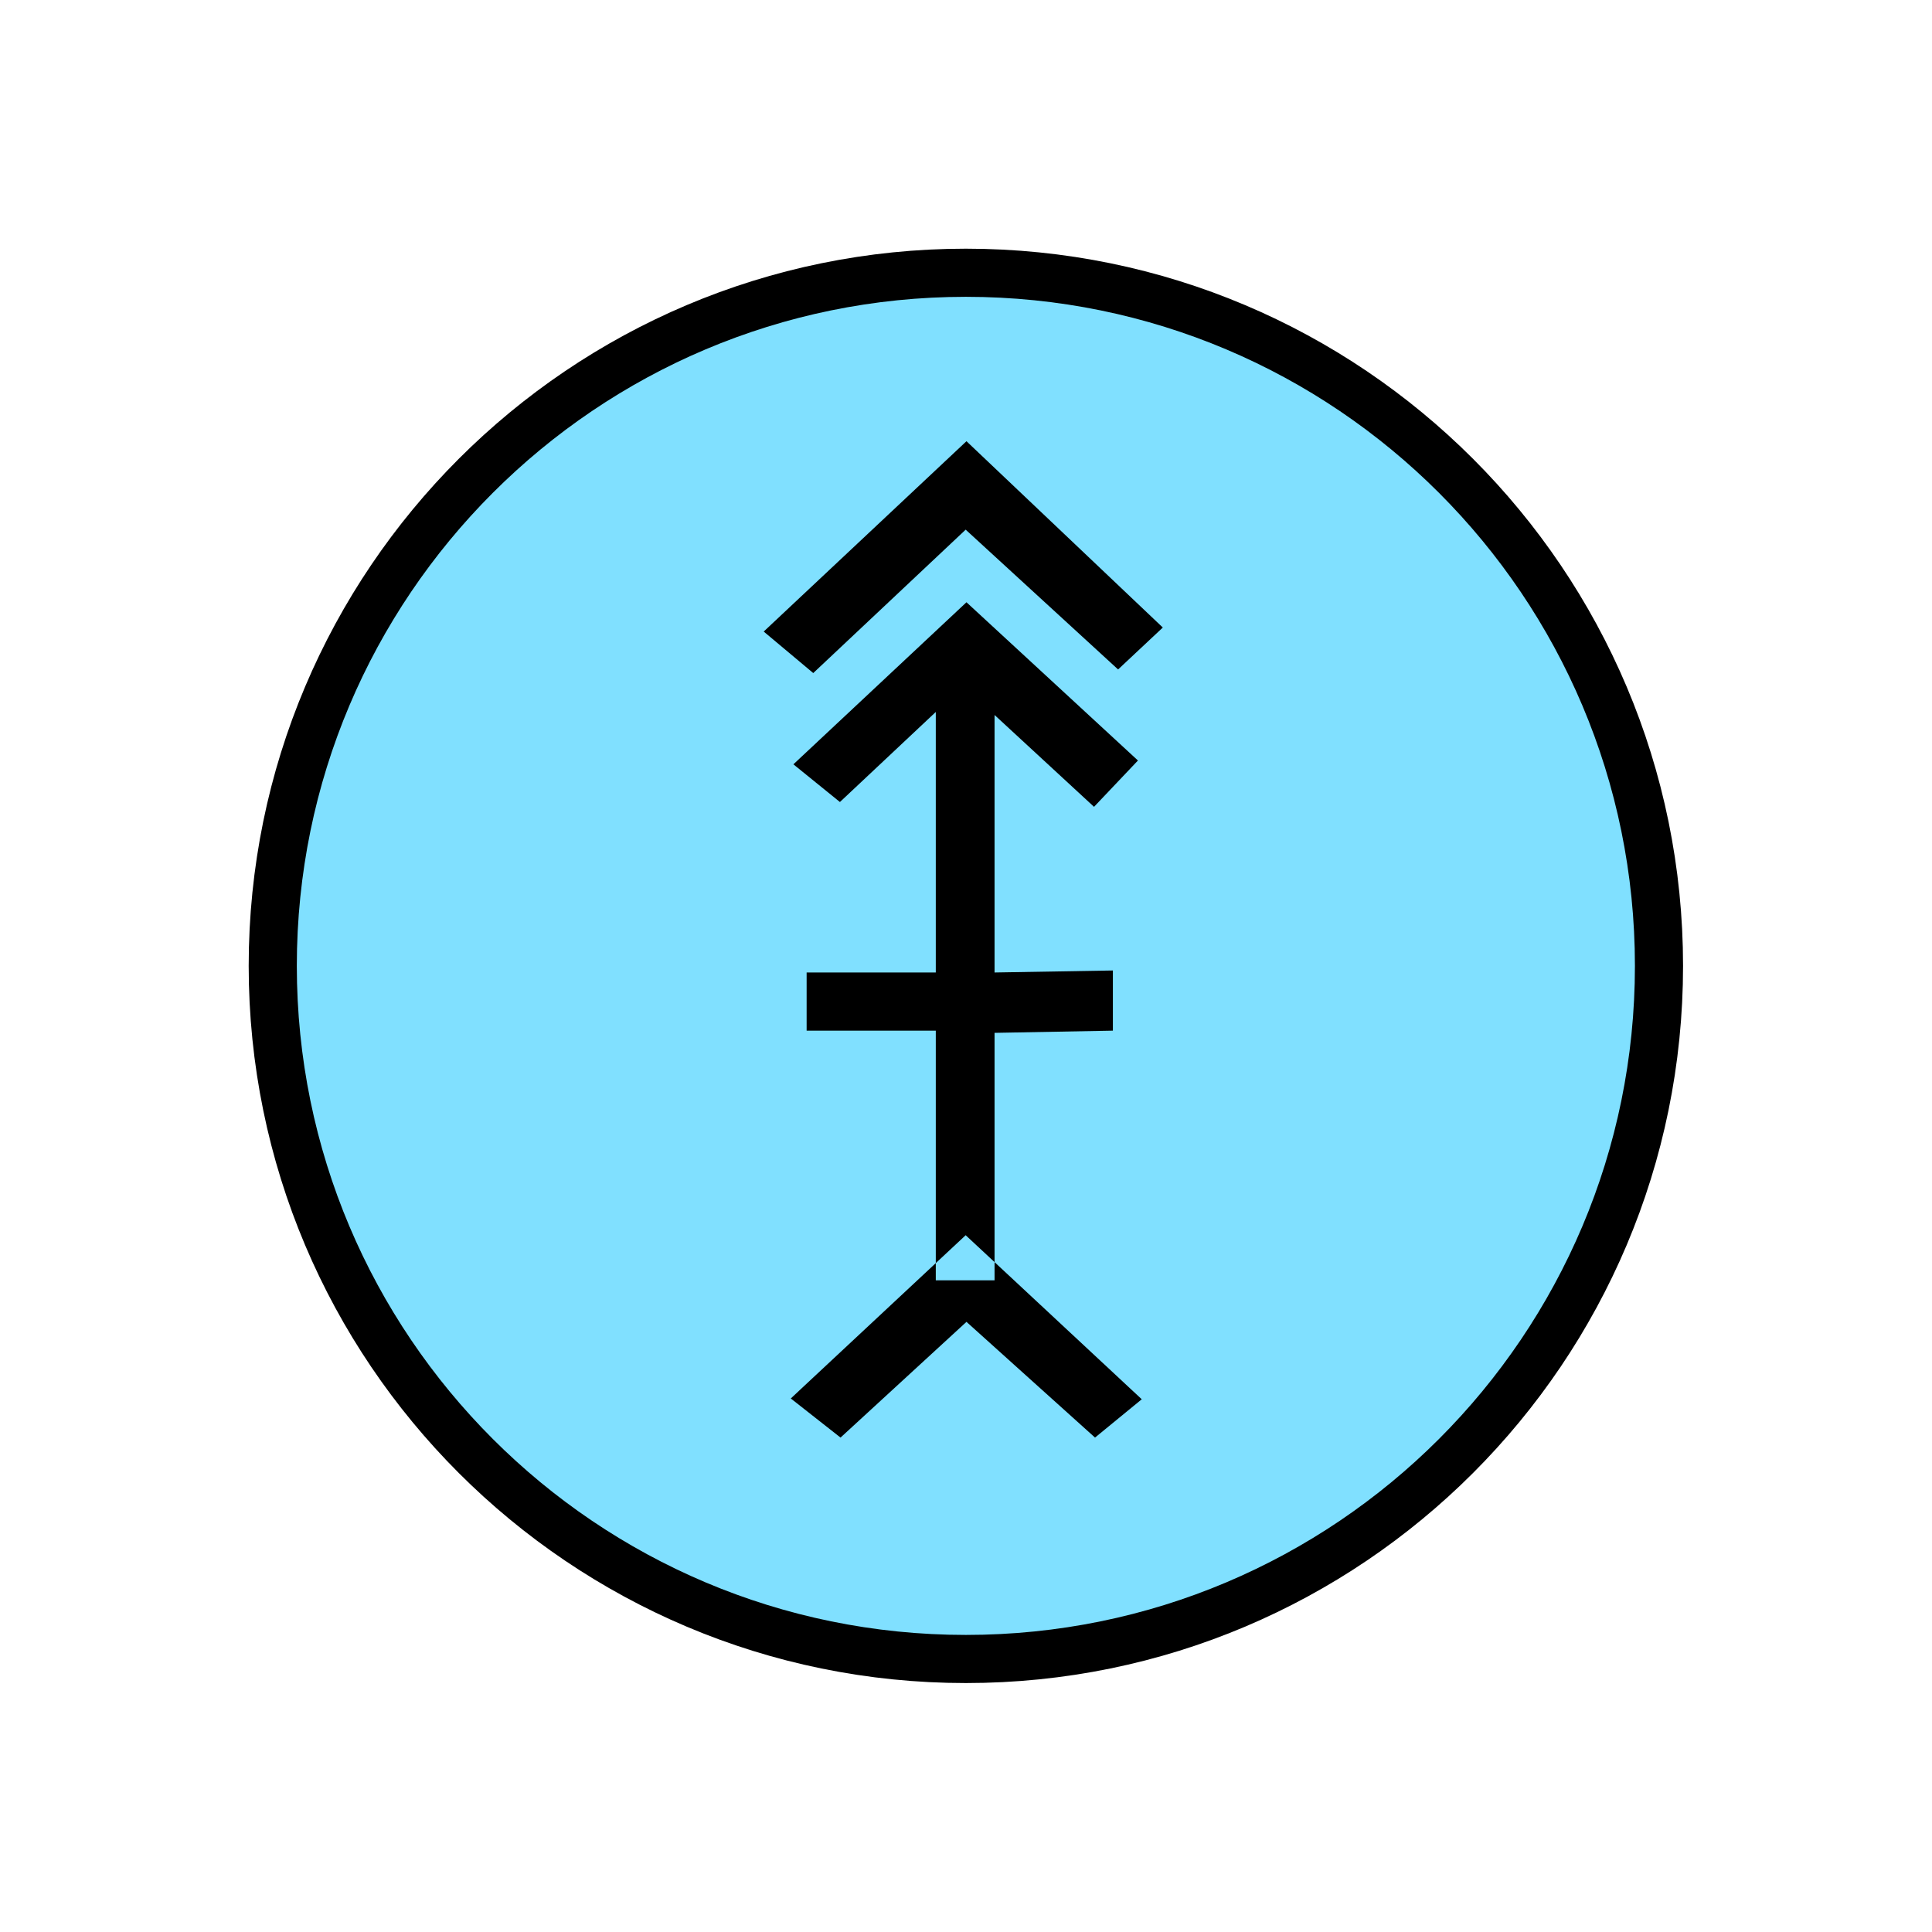 <?xml version="1.0" encoding="UTF-8" standalone="no"?>
<svg
   xmlns:dc="http://purl.org/dc/elements/1.1/"
   xmlns:cc="http://creativecommons.org/ns#"
   xmlns:rdf="http://www.w3.org/1999/02/22-rdf-syntax-ns#"
   xmlns:svg="http://www.w3.org/2000/svg"
   xmlns="http://www.w3.org/2000/svg"
   id="svg11"
   height="101.85mm"
   width="101.85mm"
   version="1.0">
  <defs
     id="defs3">
    <pattern
       y="0"
       x="0"
       height="6"
       width="6"
       patternUnits="userSpaceOnUse"
       id="EMFhbasepattern" />
  </defs>
  <path
     id="path5"
     d="  M 330.548,192.447   C 330.548,268.73 268.73,330.548 192.447,330.548   C 116.203,330.548 54.345,268.73 54.345,192.447   C 54.345,116.203 116.203,54.345 192.447,54.345   C 268.73,54.345 330.548,116.203 330.548,192.447   z "
     style="fill:#80e0ff;fill-rule:evenodd;fill-opacity:1;stroke:none;" />
  <path
     id="path7"
     d="  M 330.548,192.447   C 330.548,268.73 268.73,330.548 192.447,330.548   C 116.203,330.548 54.345,268.73 54.345,192.447   C 54.345,116.203 116.203,54.345 192.447,54.345   C 268.73,54.345 330.548,116.203 330.548,192.447  "
     style="fill:none;stroke:#000000;stroke-width:9.59px;stroke-linecap:butt;stroke-linejoin:miter;stroke-miterlimit:10;stroke-dasharray:none;stroke-opacity:1;" />
  <path
     id="path9"
     d="  M 162.037,134.105   L 152.167,125.834   L 192.566,87.912   L 231.687,125.034   L 222.776,133.386   L 192.407,105.534   L 162.037,134.105  z    M 227.491,278.8   L 218.181,286.432   L 192.566,263.375   L 167.472,286.432   L 157.562,278.64   L 192.407,246.113   L 227.491,278.8  z    M 226.732,151.528   L 217.981,160.758   L 198.161,142.457   L 198.161,255.104   L 186.453,255.104   L 186.453,141.857   L 167.352,159.799   L 158.081,152.287   L 192.566,119.999   L 226.732,151.528  z    M 186.453,205.354   L 186.453,193.765   L 160.718,193.765   L 160.718,205.354   L 186.453,205.354  z    M 221.737,205.354   L 221.737,193.366   L 198.161,193.765   L 198.161,205.793   L 221.737,205.354  z   "
     style="fill:#000000;fill-rule:evenodd;fill-opacity:1;stroke:none;" />
</svg>
